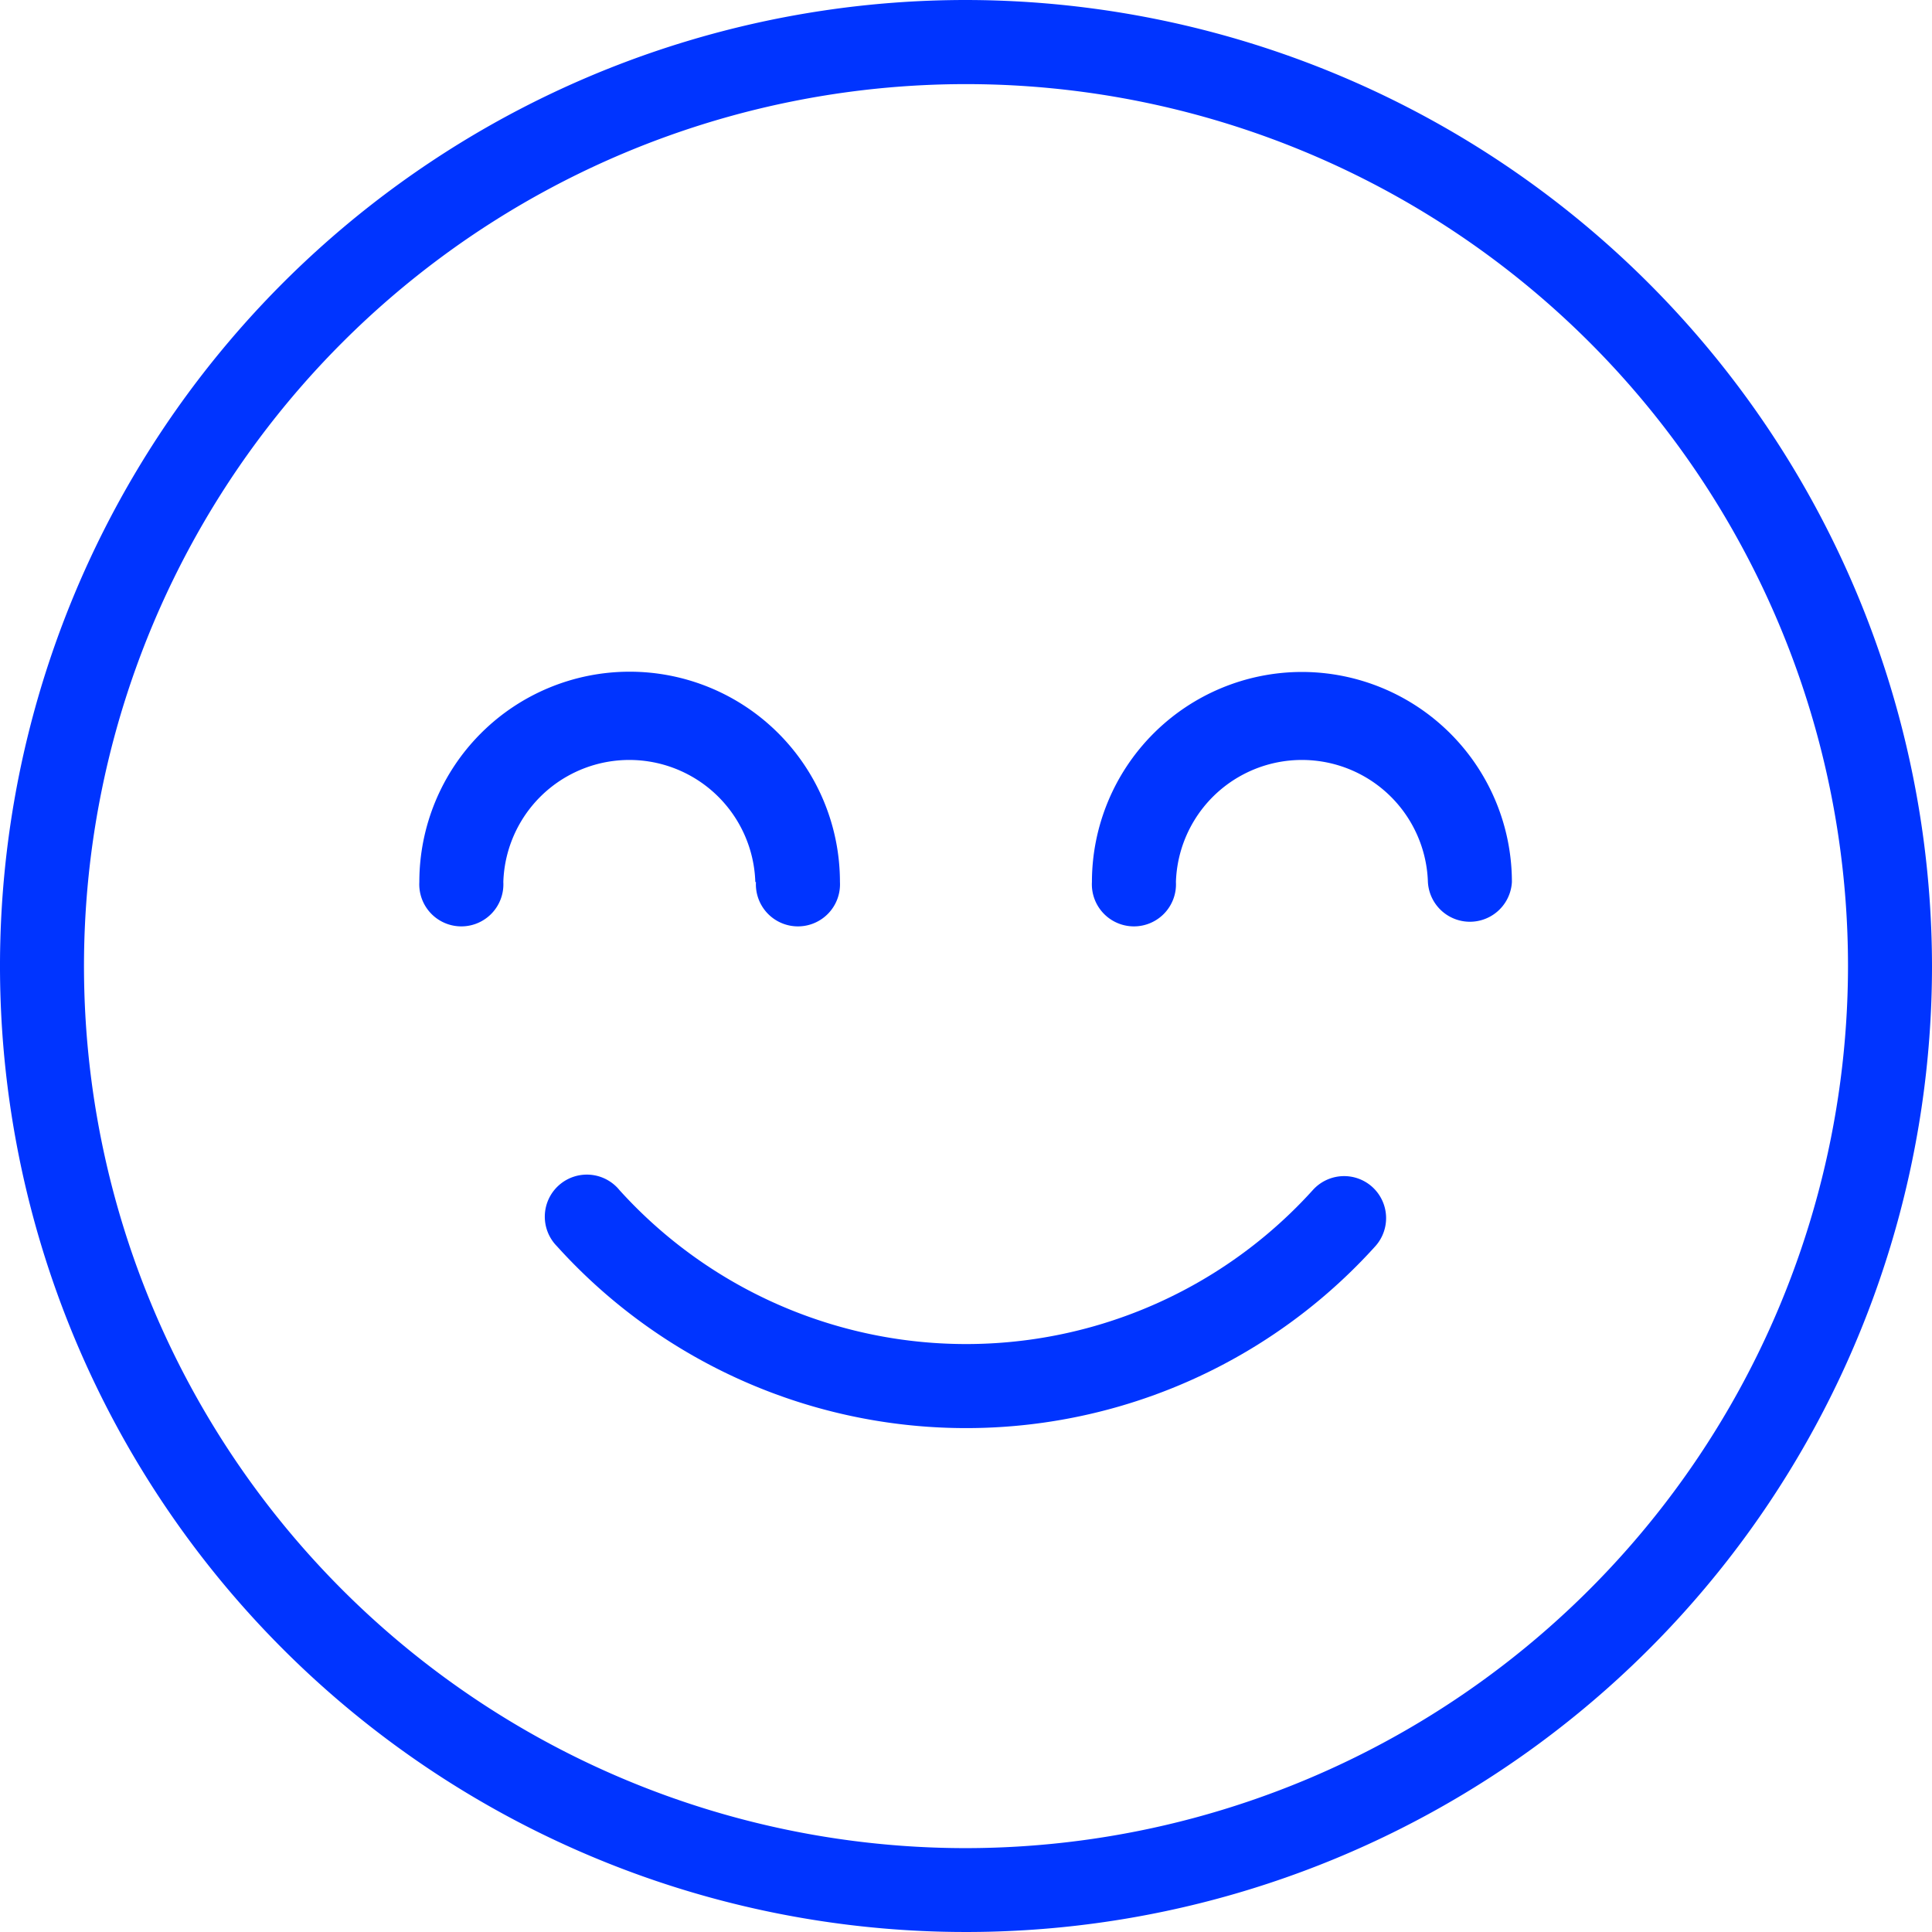 <svg xmlns="http://www.w3.org/2000/svg" width="15.158" height="15.158" viewBox="0 0 15.158 15.158"><defs><style>.a{fill:#0034ff;}</style></defs><path class="a" d="M110.481,224.084a.33.33,0,0,0-.465.026,3.666,3.666,0,0,1-5.44,0,.33.33,0,1,0-.491.44,4.325,4.325,0,0,0,6.422,0A.33.33,0,0,0,110.481,224.084Z" transform="translate(-99.716 -214.773)"/><path class="a" d="M7.579,0a7.579,7.579,0,1,0,7.579,7.579A7.588,7.588,0,0,0,7.579,0Zm0,14.5a6.92,6.92,0,1,1,6.92-6.92A6.927,6.927,0,0,1,7.579,14.5Z"/><path class="a" d="M209.648,128A1.649,1.649,0,0,0,208,129.648a.33.33,0,1,0,.659,0,.989.989,0,0,1,1.977,0,.33.33,0,0,0,.659,0A1.649,1.649,0,0,0,209.648,128Z" transform="translate(-199.433 -122.728)"/><path class="a" d="M82.636,129.648a.33.33,0,1,0,.659,0,1.648,1.648,0,0,0-3.3,0,.33.33,0,1,0,.659,0,.989.989,0,0,1,1.977,0Z" transform="translate(-76.705 -122.728)"/></svg>